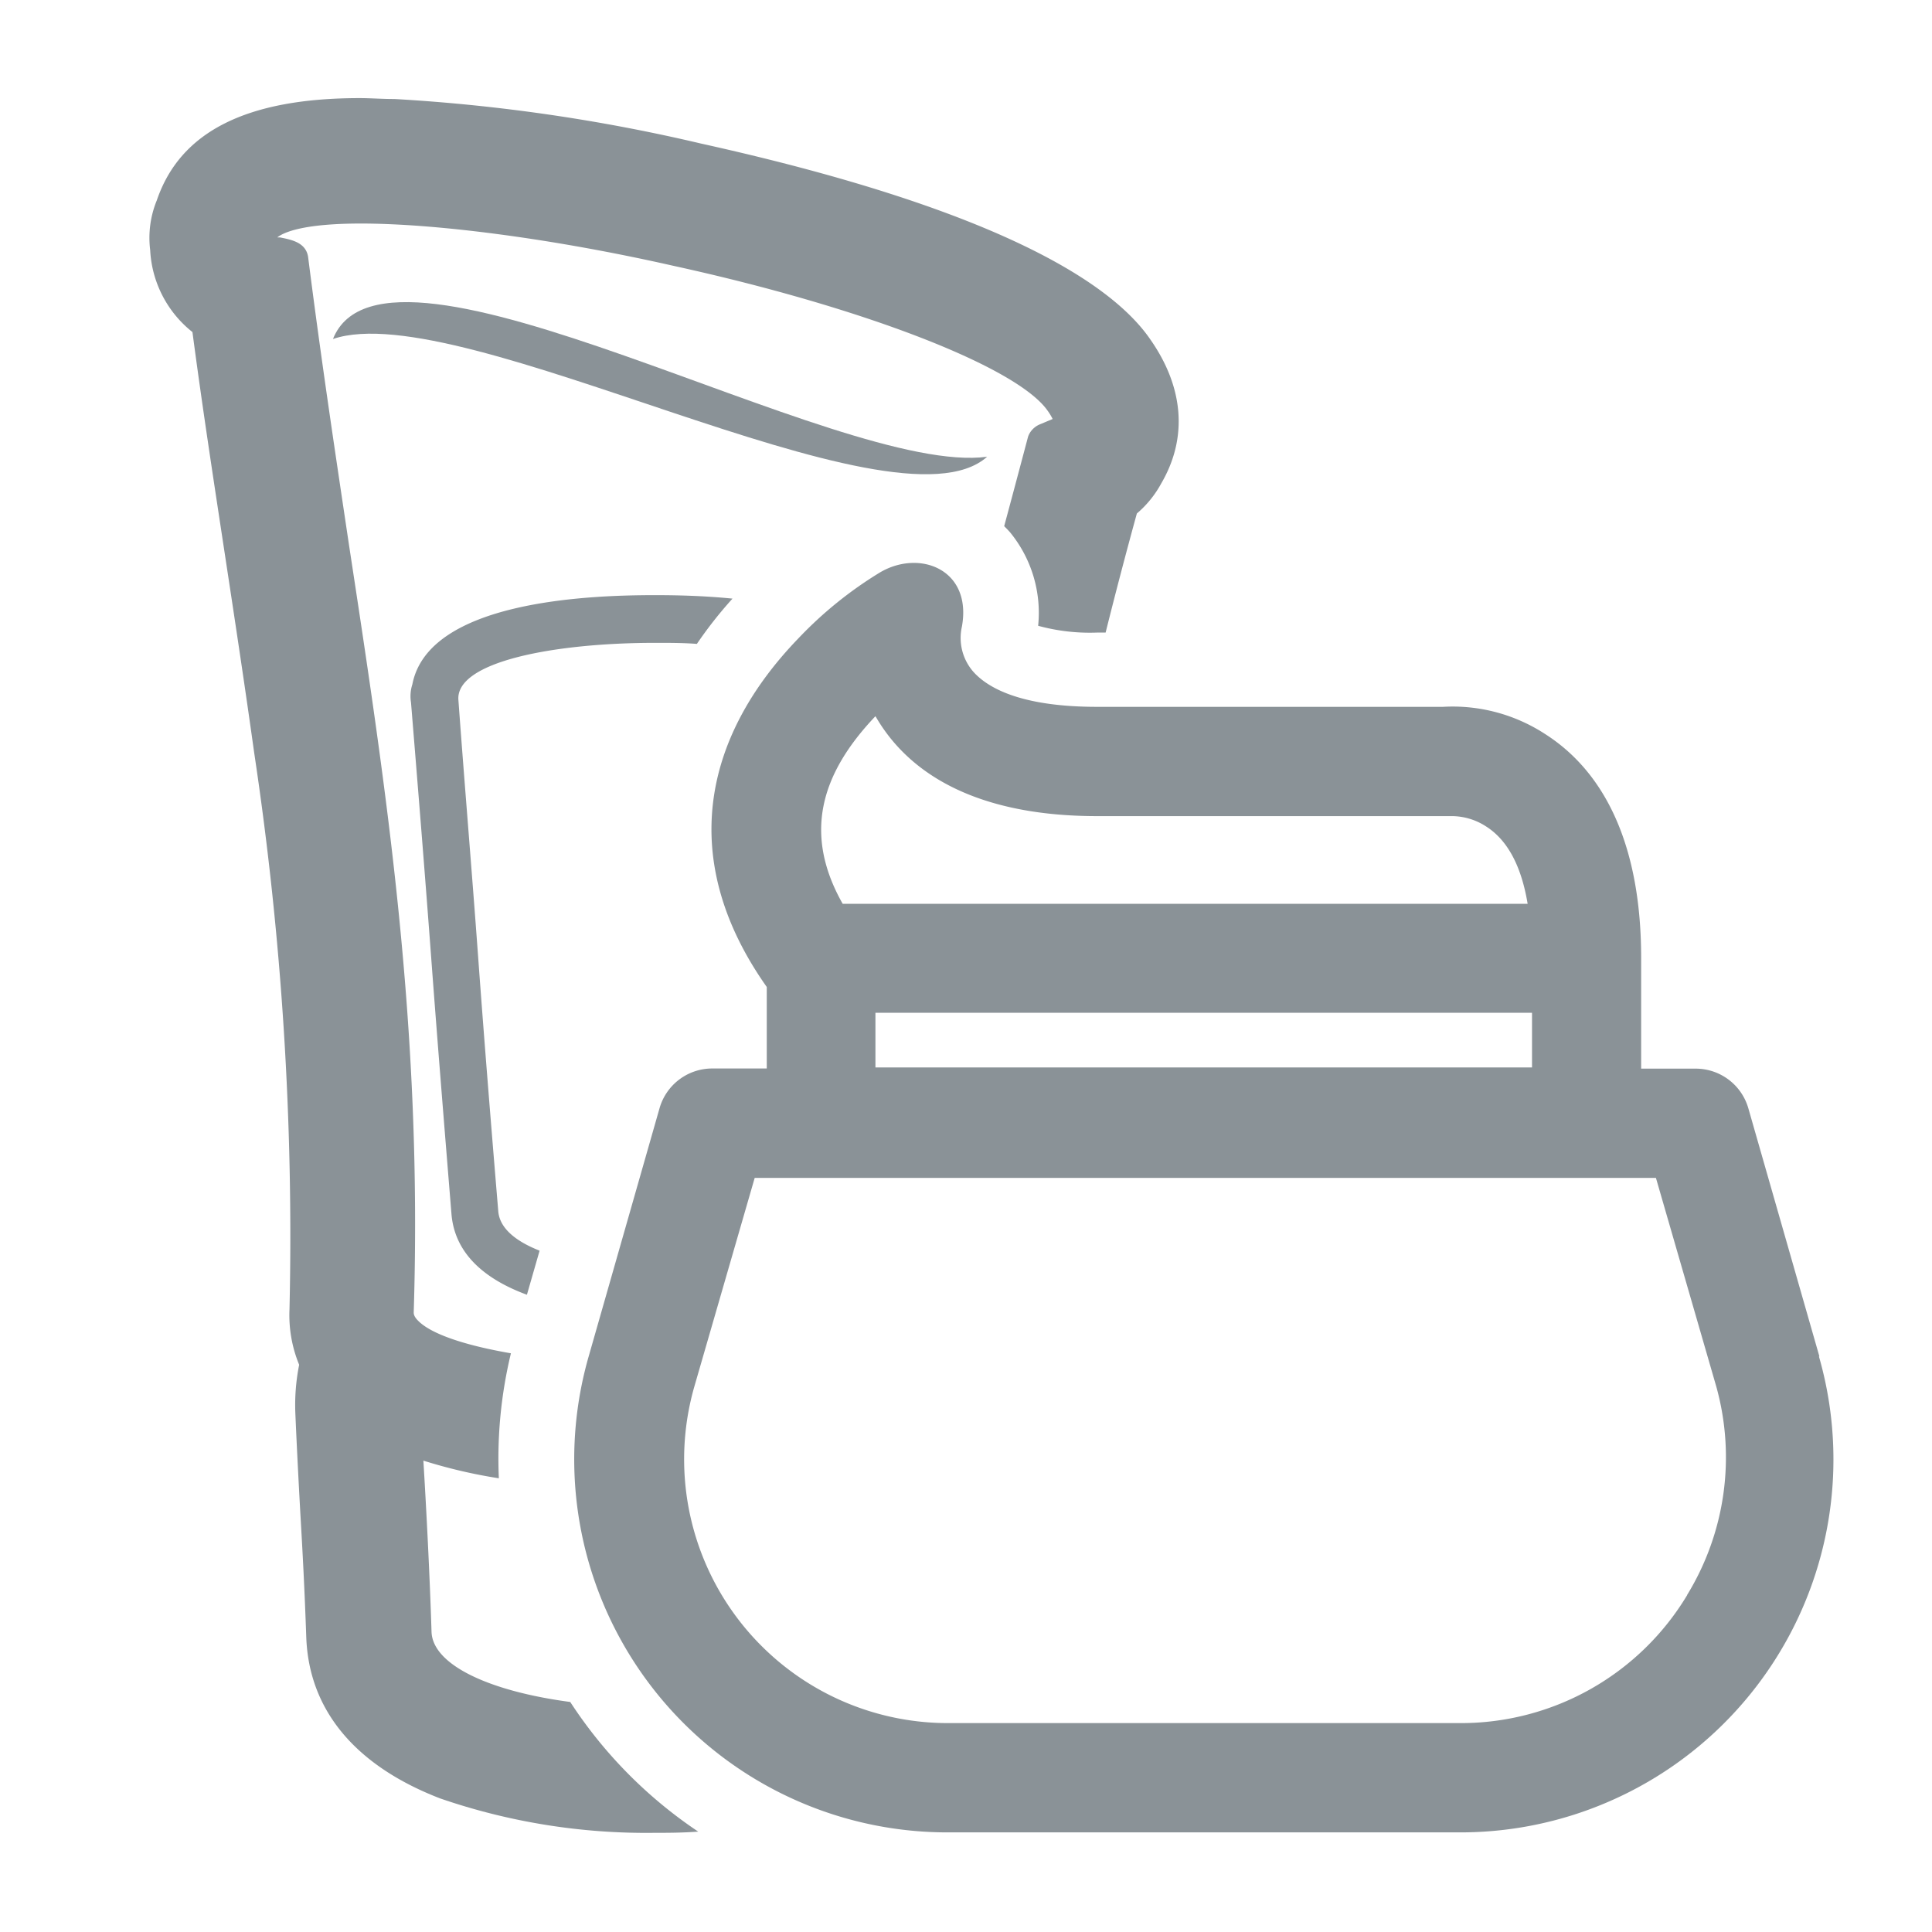 <svg id="Layer_1" data-name="Layer 1" xmlns="http://www.w3.org/2000/svg" xmlns:xlink="http://www.w3.org/1999/xlink" viewBox="0 0 128 128"><defs><style>.cls-1,.cls-2,.cls-3{fill:#8a9297;}.cls-1{clip-rule:evenodd;}.cls-3{fill-rule:evenodd;}.cls-4{clip-path:url(#clip-path);}.cls-5{clip-path:url(#clip-path-2);}.cls-6{clip-path:url(#clip-path-3);}.cls-7{clip-path:url(#clip-path-4);}.cls-8{clip-path:url(#clip-path-5);}.cls-9{clip-path:url(#clip-path-6);}.cls-10{clip-path:url(#clip-path-7);}.cls-11{clip-path:url(#clip-path-8);}.cls-12{clip-path:url(#clip-path-9);}.cls-13{clip-path:url(#clip-path-10);}.cls-14{clip-path:url(#clip-path-11);}.cls-15{clip-path:url(#clip-path-12);}.cls-16{clip-path:url(#clip-path-13);}.cls-17{clip-path:url(#clip-path-14);}.cls-18{clip-path:url(#clip-path-15);}.cls-19{clip-path:url(#clip-path-16);}.cls-20{clip-path:url(#clip-path-17);}.cls-21{clip-path:url(#clip-path-18);}.cls-22{clip-path:url(#clip-path-19);}.cls-23{clip-path:url(#clip-path-20);}.cls-24{clip-path:url(#clip-path-21);}.cls-25{clip-path:url(#clip-path-22);}.cls-26{clip-path:url(#clip-path-23);}.cls-27{clip-path:url(#clip-path-24);}.cls-28{clip-path:url(#clip-path-25);}.cls-29{clip-path:url(#clip-path-26);}.cls-30{clip-path:url(#clip-path-27);}.cls-31{clip-path:url(#clip-path-28);}.cls-32{clip-path:url(#clip-path-29);}</style><clipPath id="clip-path"><path class="cls-1" d="M1198.57-1820.84h-.16l-11-.91a1.88,1.88,0,0,1-1.72-1.88V-1868a6.43,6.43,0,0,0-1.71-4.91,6.62,6.62,0,0,0-4.5-1.46h-.17l-47.55-.53v46.91a1.88,1.88,0,0,1-.61,1.38,1.87,1.87,0,0,1-1.42.49l-9.25-.73a1.88,1.88,0,0,1-1.74-1.89c0-.3.28-29.77.22-36.75a14.73,14.73,0,0,1,3.35-9.34h-5.9a3.56,3.56,0,0,1-3.26-2.65,1.77,1.77,0,0,1-.08-.56v-6.09c0-3.05,1.89-4.31,3-4.58a2.87,2.87,0,0,1,.41,0l67.22-.91h.26c15.86,2,16.65,15.93,16.66,16.07v.09l-.18,50.74a1.88,1.88,0,0,1-.61,1.38A1.87,1.87,0,0,1,1198.57-1820.84Zm-9.11-4.53,7.23.61.18-48.65c0-.78-.95-10.82-13.25-12.45l-66.6.91a1.56,1.56,0,0,0-.18.87v5.54H1127a1.87,1.87,0,0,1,1.43.66l.18-.21a1.84,1.84,0,0,1,1.35-.54l49.38.55a10.31,10.31,0,0,1,7.22,2.41c2,1.79,3,4.39,3,7.71Zm-66.93-5,5.47.43v-45.12h0s-5.32,3.68-5.27,9.63S1122.59-1836.9,1122.53-1830.41Z"/></clipPath><clipPath id="clip-path-2"><path class="cls-1" d="M1203.68-1824.31h-3.76v-49.61c-.09-1-1.31-11.31-12-12.13l.29-3.75c11.42.87,15.13,10.62,15.5,15.66v49.83Z"/></clipPath><clipPath id="clip-path-3"><path class="cls-1" d="M1124.08-1891.84a1.89,1.89,0,0,1-1.88-1.87l-.12-19.84a1.88,1.88,0,0,1,1.82-1.9l9.65-.3h.09l3.42.06a1.88,1.88,0,0,1,1.85,1.91,1.87,1.87,0,0,1-1.92,1.85l-3.37-.06-7.77.25.12,18a1.9,1.9,0,0,1-1.87,1.9Z"/></clipPath><clipPath id="clip-path-4"><path class="cls-1" d="M1139.72-1898.92h-.46a5,5,0,0,1-4.15-1.77,4.52,4.52,0,0,1-.8-3.49l.83-9.68c-.07-2.54.62-4.44,2.07-5.65a6.09,6.09,0,0,1,4.69-1.2l41.85-2,.23,0c2.51.5,4.26,1.52,5.19,3a4.37,4.37,0,0,1,.64,3.1c-.11,1.41-.78,9.73-1.45,12.35a5.77,5.77,0,0,1-4.77,4.34h-.18c-1.59,0-37.92.92-43.69.92m1.2-18.09a2.07,2.07,0,0,0-1.31.39,3.62,3.62,0,0,0-.7,2.73v.12l-.91,10.29a.9.9,0,0,0,.08.49,1.87,1.87,0,0,0,1.24.3c3.65.07,41.35-.85,43.87-.91a2,2,0,0,0,1.53-1.52c.52-2,1.15-9.22,1.35-11.83l0-.31c0-.54-.81-1.27-2.65-1.68l-41.83,2-.23,0a4.69,4.69,0,0,0-.48,0"/></clipPath><clipPath id="clip-path-5"><path class="cls-1" d="M1176.4-1913.83a1.24,1.24,0,0,0-.93-.27,1.68,1.68,0,0,0-1,.4,2.13,2.13,0,0,0-.61,1.24l0,.17s1.1,0,2-.06c.51,0,.79-.16.86-.6a1.06,1.06,0,0,0-.2-.88m1.83,1a1.43,1.43,0,0,1-.61,1.08,2.71,2.71,0,0,1-1.42.4,9,9,0,0,1-1.86,0c-.39-.07-.51-.65-.56-.81a3.89,3.89,0,0,0-.08,1.09,1.14,1.14,0,0,0,.5,1,2.16,2.16,0,0,0,1.22.24c.32,0,.66,0,1-.07a8,8,0,0,0,.81-.11h0c.06,0,.14,0,.12.11l-.1.83c0,.06,0,.1-.11.13a6.84,6.84,0,0,1-1.06.25,8.42,8.42,0,0,1-1.08.11,4.66,4.66,0,0,1-1.53-.15,2.12,2.12,0,0,1-1-.59,2.08,2.08,0,0,1-.46-1,4.76,4.76,0,0,1,0-1.37l.05-.41a3.91,3.91,0,0,1,1-2.33,3.62,3.62,0,0,1,2.51-.92,2.53,2.53,0,0,1,2.07.64,2.33,2.33,0,0,1,.47,1.92m-22.44-1.74-4.45.17c-.29,0-.39.21-.43.49s-.08.58-.11.82.09.32.3.31h.38l1.4-.06c.12,0,0,0,0,.06a2.35,2.35,0,0,0-1.28,1.89c0,.21-.34,2.67-.34,2.67a.89.89,0,0,0,0,.15c0,.23.14.28.23.28l.89,0h.09c.35,0,.44-.11.49-.47.06-.51.53-4.27.57-4.56l1,0c.48,0,1-.07,1.33.26s.22.7.15,1.26l-.37,3s0,.11,0,.15c0,.23.14.28.23.28l.89,0h.08c.35,0,.45-.11.49-.46,0-.13.48-3.77.51-4,.22-1.7-1.4-2.09-2.08-2.07m25.06-.33c0-.24,0-.66-.48-.64l-.81,0a.43.43,0,0,0-.4.35l-.72,5.89c-.06.32,0,.44.21.43l1.17,0a.35.35,0,0,0,.32-.29l.09-.7s.23-1.92.43-3.5a.3.3,0,0,0-.34-.37l-1,0h-.11s0,0,0,0c.51-.09,1.49-.53,1.57-1.19m-20.64,1.93-1,0h-.08c.51-.1,1.48-.54,1.56-1.2,0-.24,0-.65-.47-.64l-.81,0a.41.41,0,0,0-.4.35l-.73,5.89c0,.32.06.44.21.43l1.18,0a.33.33,0,0,0,.31-.28l.1-.7s.23-1.92.43-3.51a.31.31,0,0,0-.35-.36m11.31-2.06a4.93,4.93,0,0,0-.9-.18,9.6,9.6,0,0,0-1.08,0,4.37,4.37,0,0,0-1,.15,2.36,2.36,0,0,0-.8.37,1.89,1.89,0,0,0-.56.6,2.24,2.24,0,0,0-.29.86,1.46,1.46,0,0,0,.25,1.11,2.47,2.47,0,0,0,1,.69l1,.38a1.51,1.51,0,0,1,.46.27.47.47,0,0,1,.14.42.62.62,0,0,1-.31.49,1.53,1.53,0,0,1-.75.17h-1c-.38,0-.73,0-1-.06h0a.11.11,0,0,0-.11.1v0l-.12.93a.14.14,0,0,0,.13.18c.35.07.73.12,1.11.16a8.42,8.42,0,0,0,1.24,0,3.24,3.24,0,0,0,1.84-.57,2,2,0,0,0,.83-1.43,1.58,1.58,0,0,0-.24-1.14,2.2,2.2,0,0,0-1-.72l-1-.4a2.29,2.29,0,0,1-.45-.23.4.4,0,0,1-.15-.41.57.57,0,0,1,.3-.48,2,2,0,0,1,.7-.12,6.46,6.46,0,0,1,.88,0c.29,0,.58,0,.86.06h.07a.1.1,0,0,0,.09-.09v0l.11-.93c0-.12-.07-.16-.14-.18m-5.38,1.35a.12.12,0,0,1-.09.09H1166a8.09,8.09,0,0,0-.86-.07h-.88a1.87,1.87,0,0,0-.69.13.55.55,0,0,0-.31.47.41.41,0,0,0,.15.42,2.35,2.35,0,0,0,.45.22l1,.41a2.14,2.14,0,0,1,1,.72,1.5,1.5,0,0,1,.24,1.13,2,2,0,0,1-.82,1.44,3.3,3.3,0,0,1-1.85.57,12.24,12.24,0,0,1-1.23,0c-.39,0-.77-.1-1.12-.17a.14.14,0,0,1-.13-.17l.12-.93v0a.1.1,0,0,1,.12-.09h0a8.22,8.22,0,0,0,1,.06h1a1.74,1.74,0,0,0,.76-.17.61.61,0,0,0,.3-.49.44.44,0,0,0-.14-.43,1.75,1.75,0,0,0-.46-.26l-1-.38a2.4,2.4,0,0,1-1-.69,1.41,1.41,0,0,1-.25-1.12,2.08,2.08,0,0,1,.28-.86,2,2,0,0,1,.56-.6,2.44,2.44,0,0,1,.8-.36,3.93,3.93,0,0,1,1-.15,6.44,6.44,0,0,1,1.08,0,3.58,3.58,0,0,1,.9.18c.07,0,.16.06.15.17l-.12.93s0,0,0,0"/></clipPath><clipPath id="clip-path-6"><path class="cls-1" d="M1161-1905.64c-.37.05-.45.13-.46.25s0,.15.17.14l.24,0Zm-.35.63c-.31,0-.46-.11-.42-.36s.27-.44.8-.51h0a.42.42,0,0,0,0-.19s-.07-.06-.15-.05a.9.9,0,0,0-.46.17l0,0,0-.3h0a1.37,1.37,0,0,1,.54-.16c.2,0,.32.05.37.17a.61.61,0,0,1,0,.31l-.11.83h-.07A3,3,0,0,1,1160.66-1905Z"/></clipPath><clipPath id="clip-path-7"><path class="cls-1" d="M1161.82-1906.6l0-.34h.35l0,.34Zm-.19,1.53.17-1.33h.33l-.18,1.33Z"/></clipPath><clipPath id="clip-path-8"><path class="cls-1" d="M1162.67-1905.07a.76.76,0,0,1-.36-.06h0l0-.32.05,0a.47.47,0,0,0,.32.1c.13,0,.22-.06.23-.15s0-.08-.06-.12l-.17-.08c-.24-.1-.31-.2-.29-.37a.54.54,0,0,1,.57-.42.65.65,0,0,1,.34.06h0l0,.3,0,0a.44.44,0,0,0-.29-.08c-.13,0-.22.06-.23.14s0,.09.19.17.21.09.25.15a.25.25,0,0,1,.08.25.55.55,0,0,1-.59.43"/></clipPath><clipPath id="clip-path-9"><path class="cls-1" d="M1165-1906.29a.51.51,0,0,0-.54.46c0,.28.09.42.37.41l.2,0,.11-.83Zm-.09,1.75.09-.67a.77.77,0,0,1-.25,0c-.44,0-.68-.22-.62-.63a.87.87,0,0,1,.94-.74,1.4,1.4,0,0,1,.4,0h0l-.26,2Z"/></clipPath><clipPath id="clip-path-10"><path class="cls-1" d="M1166.31-1905.23a.6.6,0,0,1-.44-.1c-.09-.08-.11-.19-.08-.39l.11-.83.32,0-.1.82c0,.21,0,.27.26.27l.23,0,.14-1.08h.33l-.17,1.29h0a3.51,3.51,0,0,1-.57.08"/></clipPath><clipPath id="clip-path-11"><path class="cls-1" d="M1168.31-1906.17c0-.17-.09-.24-.26-.23a.37.37,0,0,0-.36.25Zm-.38.89c-.44,0-.67-.22-.62-.63a.83.83,0,0,1,.78-.75.48.48,0,0,1,.47.22.56.56,0,0,1,0,.41v.09l-1,0v0c0,.23.12.37.38.36a.91.91,0,0,0,.46-.16l0,0,0,.29h0A1,1,0,0,1,1167.93-1905.28Z"/></clipPath><clipPath id="clip-path-12"><path class="cls-1" d="M1169.52-1905.37l.14-1.05h-.22l0-.24h.22v0a.83.83,0,0,1,.26-.57.69.69,0,0,1,.43-.16h.17l0,.24h-.14a.29.29,0,0,0-.23.1.59.59,0,0,0-.12.37v0l.35,0,0,.25H1170l-.14,1Z"/></clipPath><clipPath id="clip-path-13"><path class="cls-1" d="M1171.18-1906c-.37,0-.45.12-.47.24s0,.15.18.15l.24,0Zm-.35.62c-.32,0-.46-.1-.43-.35s.28-.45.81-.51h0v0c0-.11,0-.16,0-.19s-.06,0-.14,0a1,1,0,0,0-.46.17l-.06,0,0-.29h0a1.21,1.21,0,0,1,.54-.17c.2,0,.32,0,.37.17a.75.75,0,0,1,0,.31l-.11.83h-.08A2.76,2.76,0,0,1,1170.83-1905.4Z"/></clipPath><clipPath id="clip-path-14"><path class="cls-1" d="M1171.8-1905.45l.16-1.24h0a1.9,1.9,0,0,1,.56-.13,1,1,0,0,1,.25,0h0l0,.26h0a.37.37,0,0,0-.21,0,.65.65,0,0,0-.26.06l-.14,1Z"/></clipPath><clipPath id="clip-path-15"><path class="cls-1" d="M1174.54-1905.56l.11-.83c0-.19,0-.26-.22-.26a.82.82,0,0,0-.25.06.47.47,0,0,1,0,.2l-.11.85h-.32l.11-.83c0-.2,0-.26-.25-.25a.81.81,0,0,0-.25,0l-.14,1.06h-.32l.16-1.25h0a2.39,2.39,0,0,1,.6-.11.7.7,0,0,1,.37.07,1.53,1.53,0,0,1,.45-.1.48.48,0,0,1,.41.13.38.38,0,0,1,.07.34l-.12.86Z"/></clipPath><clipPath id="clip-path-16"><path class="cls-1" d="M1159.49-1905l.11-.83c0-.19,0-.26-.22-.25a.74.74,0,0,0-.24,0,1.72,1.72,0,0,1,0,.2l-.11.85-.33,0,.11-.84c0-.19,0-.26-.24-.25a.73.73,0,0,0-.25,0l-.14,1.07h-.33l.17-1.26h0a2.92,2.92,0,0,1,.61-.11.66.66,0,0,1,.36.08,1.29,1.29,0,0,1,.46-.11.53.53,0,0,1,.41.13c.07.07.08.17.06.34l-.11.86Z"/></clipPath><clipPath id="clip-path-17"><path class="cls-1" d="M1175.74-1907.08l.56-.59h.3l-.63.6Zm.26.87c-.36,0-.45.13-.46.25s0,.15.17.14l.24,0Zm-.35.63c-.31,0-.46-.11-.42-.36s.27-.44.8-.51h0a.42.42,0,0,0,0-.19s-.07-.06-.15,0a.82.82,0,0,0-.46.17l0,0,0-.3h0a1.36,1.36,0,0,1,.55-.16c.19,0,.31,0,.36.16a.55.55,0,0,1,0,.32l-.11.83h-.07A4.48,4.48,0,0,1,1175.65-1905.58Z"/></clipPath><clipPath id="clip-path-18"><path class="cls-1" d="M1177.24-1905.64c-.44,0-.69-.23-.63-.64a.83.83,0,0,1,.83-.73.7.7,0,0,1,.35.06h0l0,.29,0,0a.47.47,0,0,0-.29-.08.48.48,0,0,0-.49.46.32.32,0,0,0,.37.41.54.54,0,0,0,.34-.12l0,0,0,.29h0a.86.86,0,0,1-.41.1"/></clipPath><clipPath id="clip-path-19"><path class="cls-1" d="M1178.11-1907.22l.05-.34h.34l0,.34Zm-.19,1.53.18-1.33h.32l-.17,1.33Z"/></clipPath><clipPath id="clip-path-20"><path class="cls-1" d="M1179.39-1906.34c-.37,0-.45.13-.47.25s0,.15.18.14l.24,0Zm-.35.63c-.32,0-.46-.11-.43-.36s.28-.44.81-.51h0c0-.12,0-.16,0-.19s-.06-.06-.14,0a.8.8,0,0,0-.46.17l-.06,0,0-.3h0a1.32,1.32,0,0,1,.54-.16c.2,0,.32,0,.37.17a.75.75,0,0,1,0,.31l-.11.83h-.08A2.76,2.76,0,0,1,1179-1905.71Z"/></clipPath><clipPath id="clip-path-21"><path class="cls-1" d="M1147.82-1910.61l-.55,3.1a4.35,4.35,0,0,0,2.8-3.19Z"/></clipPath><clipPath id="clip-path-22"><path class="cls-1" d="M1148.2-1912.62l1.67-.07a4.14,4.14,0,0,0-1.35-1.74Z"/></clipPath><clipPath id="clip-path-23"><path class="cls-1" d="M1145.44-1908.84c.13-.51.3-1.36,1.88-1.7.13,0,.12-.06,0-.06l-5.1.2c0-.27.19-1.1.25-1.42.1-.5.36-.6.83-.62l2.78-.1.51-2.77a5.24,5.24,0,0,0-1.49-.15c-2.68.1-4.78,2-4.69,4.35s2.14,3.94,4.67,4Z"/></clipPath><clipPath id="clip-path-24"><polygon class="cls-1" points="1161.44 -1825.36 1130.9 -1827.76 1131.2 -1831.51 1157.67 -1829.43 1157.58 -1876.57 1161.35 -1876.57 1161.44 -1825.36"/></clipPath><clipPath id="clip-path-25"><rect class="cls-2" x="1171.59" y="-1840.3" width="3.76" height="27.92" transform="translate(2906.08 -518.43) rotate(-85.67)"/></clipPath><clipPath id="clip-path-26"><path class="cls-1" d="M1165.11-1842a1.87,1.87,0,0,1-1.62-.93,1.87,1.87,0,0,1,.66-2.57l1-.62V-1848l-1.52-1.27a1.88,1.88,0,0,1-.24-2.65,1.88,1.88,0,0,1,2.65-.24l2.19,1.83a1.89,1.89,0,0,1,.68,1.45v3.84a1.88,1.88,0,0,1-.92,1.62l-2,1.16a1.89,1.89,0,0,1-1,.27"/></clipPath><clipPath id="clip-path-27"><path class="cls-1" d="M1153.37-1842.56a1.92,1.92,0,0,1-1-.27l-2-1.16a1.86,1.86,0,0,1-.92-1.61v-3.85a1.89,1.89,0,0,1,.68-1.45l2.19-1.83a1.89,1.89,0,0,1,2.65.24,1.88,1.88,0,0,1-.24,2.65l-1.52,1.27v1.9l1,.61a1.88,1.88,0,0,1,.66,2.58,1.87,1.87,0,0,1-1.62.92"/></clipPath><clipPath id="clip-path-28"><path class="cls-2" d="M844.44-1451.89H760.92l35.55-33.82a3.3,3.3,0,0,0,0-4.94,3.72,3.72,0,0,0-5.18,0l-42,39.81a3.3,3.3,0,0,0,0,4.94l41.85,39.81a3.71,3.71,0,0,0,5.19,0,3.29,3.29,0,0,0,0-4.93l-35.37-33.83h83.52a3.62,3.62,0,0,0,3.7-3.52A3.62,3.62,0,0,0,844.44-1451.89Z"/></clipPath><clipPath id="clip-path-29"><path class="cls-2" d="M603.84-1451.89h83.52l-35.55-33.82a3.29,3.29,0,0,1,0-4.94,3.72,3.72,0,0,1,5.18,0l42,39.81a3.3,3.3,0,0,1,0,4.94l-41.85,39.81a3.71,3.71,0,0,1-5.19,0,3.29,3.29,0,0,1,0-4.93l35.37-33.83H603.84a3.62,3.62,0,0,1-3.7-3.52A3.62,3.62,0,0,1,603.84-1451.89Z"/></clipPath></defs><title>icon</title><path class="cls-3" d="M120.54,89.87l-4.71-16.45a3.63,3.63,0,0,0-3.48-2.62h-3.62V63.46c0-7.32-2.32-12.26-6.38-14.84a11.22,11.22,0,0,0-6.75-1.79H72.68c-4.89,0-7.17-1.18-8.19-2.32a3.4,3.4,0,0,1-.76-3c.68-3.79-2.8-5.13-5.42-3.59a26.23,26.23,0,0,0-5.45,4.41c-6.29,6.54-8,14.65-2.06,23.06v5.4H47.18a3.63,3.63,0,0,0-3.48,2.62L39,89.87A24.72,24.72,0,0,0,62.75,121.4h34a24.71,24.71,0,0,0,23.76-31.53ZM58,47.45l.09.15c2.45,4.12,7.31,6.47,14.6,6.47h23l.42,0a4.19,4.19,0,0,1,2.34.68c1.31.83,2.31,2.42,2.76,5.13H55.83C53.23,55.29,54.32,51.32,58,47.45Zm43.5,19.65v3.62H58V67.1Zm10.28,38.58a17.49,17.49,0,0,1-15,8.48h-34A17.48,17.48,0,0,1,46,91.87l4-13.83h59.71l4,13.83A17.47,17.47,0,0,1,111.77,105.68Z"/><path class="cls-3" d="M65.4,30.26c-9.83,1.34-39.83-16.61-43.34-7.8C30.55,19.55,59.22,35.8,65.4,30.26Z"/><path class="cls-3" d="M37.78,112.76c-5.43-.72-9.12-2.48-9.19-4.65-.12-3.84-.35-8.23-.54-11.34a34.11,34.11,0,0,0,5,1.17,29.71,29.71,0,0,1,.8-8.28c-3.06-.53-5.3-1.28-6.16-2.17-.29-.29-.28-.48-.28-.54.59-18.89-1.78-34.42-4.29-50.86C22.21,30,21.25,23.63,20.41,17c-.16-.94-1.1-1.12-1.86-1.27l-.18,0c.41-.33,1.69-.92,5.54-.92,5,0,12.75,1,20.7,2.8,12.56,2.75,22.75,6.69,24.79,9.59a3.69,3.69,0,0,1,.34.56l-.31.13-.5.21a1.41,1.41,0,0,0-.75.67,1.22,1.22,0,0,0-.07.17q-.81,3.06-1.58,5.92c.14.14.27.27.4.42a8.42,8.42,0,0,1,1.85,6.18,13,13,0,0,0,3.9.45h.57q1-4,2.07-7.89a7,7,0,0,0,1.62-2c1.75-3,1.5-6.34-.72-9.52C73.83,19,66.72,14,46.44,9.51a117.67,117.67,0,0,0-20.3-2.95c-.84,0-1.59-.06-2.3-.06-7.5,0-11.9,2.22-13.45,6.77a6.56,6.56,0,0,0-.44,3.3A7.4,7.4,0,0,0,12.75,22c.66,5,1.43,10,2.17,14.87.65,4.27,1.32,8.69,1.92,13a215.09,215.09,0,0,1,2.34,36.87,8.63,8.63,0,0,0,.64,3.68,13.56,13.56,0,0,0-.25,3.27c.11,2.53.22,4.6.33,6.6.15,2.55.28,5,.39,8.15.16,4.83,3.22,8.53,8.87,10.71a41.92,41.92,0,0,0,14.2,2.28c.8,0,1.79,0,2.9-.08A30.06,30.06,0,0,1,37.78,112.76Z"/><path class="cls-3" d="M43.43,42.59c.92,0,1.84,0,2.74.07a27.74,27.74,0,0,1,2.36-3c-2-.2-3.86-.23-5.14-.23-4.34,0-15,.37-16.07,5.91a2.57,2.57,0,0,0-.09,1.2c.46,5.63.92,11.3,1.34,16.94s.88,11.3,1.34,16.94c.22,2.76,2.39,4.4,5,5.36l.84-2.92c-1.6-.63-2.66-1.5-2.74-2.63-.47-5.63-.93-11.31-1.34-16.94S30.78,52,30.37,46.37C30.18,43.83,36.74,42.59,43.43,42.59Z"/><path class="cls-3" d="M1198.57-1820.84h-.16l-11-.91a1.88,1.88,0,0,1-1.72-1.88V-1868a6.43,6.43,0,0,0-1.71-4.91,6.62,6.62,0,0,0-4.5-1.46h-.17l-47.55-.53v46.91a1.88,1.88,0,0,1-.61,1.38,1.87,1.87,0,0,1-1.42.49l-9.25-.73a1.88,1.88,0,0,1-1.74-1.89c0-.3.28-29.77.22-36.75a14.73,14.73,0,0,1,3.35-9.34h-5.9a3.56,3.56,0,0,1-3.26-2.65,1.77,1.77,0,0,1-.08-.56v-6.09c0-3.05,1.89-4.31,3-4.58a2.87,2.87,0,0,1,.41,0l67.22-.91h.26c15.86,2,16.65,15.93,16.66,16.07v.09l-.18,50.74a1.88,1.88,0,0,1-.61,1.38A1.87,1.87,0,0,1,1198.57-1820.84Zm-9.11-4.53,7.23.61.18-48.65c0-.78-.95-10.82-13.25-12.45l-66.6.91a1.56,1.56,0,0,0-.18.87v5.54H1127a1.87,1.87,0,0,1,1.43.66l.18-.21a1.84,1.84,0,0,1,1.35-.54l49.38.55a10.31,10.31,0,0,1,7.22,2.41c2,1.79,3,4.39,3,7.71Zm-66.93-5,5.47.43v-45.12h0s-5.32,3.68-5.27,9.63S1122.59-1836.9,1122.53-1830.41Z"/><g class="cls-4"><rect class="cls-2" x="-3384.7" y="-4404.77" width="6348.4" height="5052.27"/></g><path class="cls-3" d="M1203.68-1824.31h-3.76v-49.61c-.09-1-1.31-11.31-12-12.13l.29-3.75c11.42.87,15.13,10.62,15.5,15.66v49.83Z"/><g class="cls-5"><rect class="cls-2" x="-3384.7" y="-4404.77" width="6348.4" height="5052.27"/></g><path class="cls-3" d="M1124.08-1891.84a1.89,1.89,0,0,1-1.88-1.87l-.12-19.84a1.88,1.88,0,0,1,1.82-1.9l9.65-.3h.09l3.42.06a1.88,1.88,0,0,1,1.85,1.91,1.87,1.87,0,0,1-1.92,1.85l-3.37-.06-7.77.25.12,18a1.9,1.9,0,0,1-1.87,1.9Z"/><g class="cls-6"><rect class="cls-2" x="-3384.7" y="-4404.77" width="6348.4" height="5052.27"/></g><path class="cls-3" d="M1139.72-1898.92h-.46a5,5,0,0,1-4.15-1.77,4.52,4.52,0,0,1-.8-3.49l.83-9.68c-.07-2.54.62-4.44,2.07-5.65a6.09,6.09,0,0,1,4.69-1.2l41.85-2,.23,0c2.51.5,4.26,1.52,5.19,3a4.37,4.37,0,0,1,.64,3.1c-.11,1.41-.78,9.73-1.45,12.35a5.77,5.77,0,0,1-4.77,4.34h-.18c-1.59,0-37.92.92-43.69.92m1.2-18.09a2.07,2.07,0,0,0-1.31.39,3.62,3.62,0,0,0-.7,2.73v.12l-.91,10.29a.9.9,0,0,0,.08.49,1.87,1.87,0,0,0,1.24.3c3.65.07,41.35-.85,43.87-.91a2,2,0,0,0,1.53-1.52c.52-2,1.15-9.22,1.35-11.83l0-.31c0-.54-.81-1.27-2.65-1.68l-41.83,2-.23,0a4.69,4.69,0,0,0-.48,0"/><g class="cls-7"><rect class="cls-2" x="-3384.7" y="-4404.77" width="6348.4" height="5052.27"/></g><path class="cls-3" d="M1176.4-1913.83a1.24,1.24,0,0,0-.93-.27,1.68,1.68,0,0,0-1,.4,2.13,2.13,0,0,0-.61,1.24l0,.17s1.1,0,2-.06c.51,0,.79-.16.86-.6a1.06,1.06,0,0,0-.2-.88m1.83,1a1.43,1.43,0,0,1-.61,1.08,2.71,2.71,0,0,1-1.42.4,9,9,0,0,1-1.86,0c-.39-.07-.51-.65-.56-.81a3.89,3.89,0,0,0-.08,1.09,1.14,1.14,0,0,0,.5,1,2.16,2.16,0,0,0,1.22.24c.32,0,.66,0,1-.07a8,8,0,0,0,.81-.11h0c.06,0,.14,0,.12.11l-.1.83c0,.06,0,.1-.11.13a6.84,6.84,0,0,1-1.06.25,8.42,8.42,0,0,1-1.08.11,4.66,4.66,0,0,1-1.53-.15,2.12,2.12,0,0,1-1-.59,2.08,2.08,0,0,1-.46-1,4.76,4.76,0,0,1,0-1.37l.05-.41a3.91,3.91,0,0,1,1-2.33,3.62,3.62,0,0,1,2.51-.92,2.53,2.53,0,0,1,2.07.64,2.33,2.33,0,0,1,.47,1.92m-22.44-1.74-4.45.17c-.29,0-.39.21-.43.49s-.08.58-.11.82.09.32.3.31h.38l1.4-.06c.12,0,0,0,0,.06a2.35,2.35,0,0,0-1.28,1.89c0,.21-.34,2.67-.34,2.67a.89.89,0,0,0,0,.15c0,.23.14.28.23.28l.89,0h.09c.35,0,.44-.11.49-.47.06-.51.53-4.27.57-4.56l1,0c.48,0,1-.07,1.33.26s.22.7.15,1.26l-.37,3s0,.11,0,.15c0,.23.14.28.23.28l.89,0h.08c.35,0,.45-.11.49-.46,0-.13.48-3.77.51-4,.22-1.7-1.4-2.09-2.08-2.07m25.06-.33c0-.24,0-.66-.48-.64l-.81,0a.43.43,0,0,0-.4.35l-.72,5.89c-.06.32,0,.44.21.43l1.17,0a.35.35,0,0,0,.32-.29l.09-.7s.23-1.92.43-3.5a.3.3,0,0,0-.34-.37l-1,0h-.11s0,0,0,0c.51-.09,1.49-.53,1.57-1.19m-20.64,1.93-1,0h-.08c.51-.1,1.48-.54,1.56-1.2,0-.24,0-.65-.47-.64l-.81,0a.41.41,0,0,0-.4.35l-.73,5.89c0,.32.06.44.21.43l1.18,0a.33.33,0,0,0,.31-.28l.1-.7s.23-1.92.43-3.51a.31.31,0,0,0-.35-.36m11.31-2.06a4.93,4.93,0,0,0-.9-.18,9.6,9.6,0,0,0-1.08,0,4.37,4.37,0,0,0-1,.15,2.36,2.36,0,0,0-.8.37,1.89,1.89,0,0,0-.56.6,2.24,2.24,0,0,0-.29.86,1.46,1.46,0,0,0,.25,1.11,2.47,2.47,0,0,0,1,.69l1,.38a1.51,1.51,0,0,1,.46.27.47.47,0,0,1,.14.42.62.62,0,0,1-.31.49,1.53,1.53,0,0,1-.75.17h-1c-.38,0-.73,0-1-.06h0a.11.11,0,0,0-.11.1v0l-.12.93a.14.14,0,0,0,.13.18c.35.07.73.12,1.11.16a8.42,8.42,0,0,0,1.24,0,3.24,3.24,0,0,0,1.84-.57,2,2,0,0,0,.83-1.43,1.58,1.58,0,0,0-.24-1.14,2.2,2.2,0,0,0-1-.72l-1-.4a2.29,2.29,0,0,1-.45-.23.4.4,0,0,1-.15-.41.57.57,0,0,1,.3-.48,2,2,0,0,1,.7-.12,6.46,6.46,0,0,1,.88,0c.29,0,.58,0,.86.06h.07a.1.1,0,0,0,.09-.09v0l.11-.93c0-.12-.07-.16-.14-.18m-5.38,1.35a.12.12,0,0,1-.09.09H1166a8.09,8.09,0,0,0-.86-.07h-.88a1.87,1.87,0,0,0-.69.13.55.55,0,0,0-.31.47.41.41,0,0,0,.15.42,2.35,2.35,0,0,0,.45.22l1,.41a2.14,2.14,0,0,1,1,.72,1.5,1.5,0,0,1,.24,1.13,2,2,0,0,1-.82,1.44,3.3,3.3,0,0,1-1.85.57,12.24,12.24,0,0,1-1.23,0c-.39,0-.77-.1-1.12-.17a.14.14,0,0,1-.13-.17l.12-.93v0a.1.1,0,0,1,.12-.09h0a8.22,8.22,0,0,0,1,.06h1a1.74,1.74,0,0,0,.76-.17.61.61,0,0,0,.3-.49.44.44,0,0,0-.14-.43,1.75,1.75,0,0,0-.46-.26l-1-.38a2.4,2.4,0,0,1-1-.69,1.41,1.41,0,0,1-.25-1.12,2.08,2.08,0,0,1,.28-.86,2,2,0,0,1,.56-.6,2.44,2.44,0,0,1,.8-.36,3.93,3.93,0,0,1,1-.15,6.44,6.44,0,0,1,1.08,0,3.58,3.58,0,0,1,.9.18c.07,0,.16.06.15.17l-.12.93s0,0,0,0"/><g class="cls-8"><rect class="cls-2" x="-3384.7" y="-4404.77" width="6348.4" height="5052.27"/></g><path class="cls-3" d="M1161-1905.64c-.37.05-.45.13-.46.25s0,.15.17.14l.24,0Zm-.35.63c-.31,0-.46-.11-.42-.36s.27-.44.8-.51h0a.42.42,0,0,0,0-.19s-.07-.06-.15-.05a.9.9,0,0,0-.46.17l0,0,0-.3h0a1.37,1.37,0,0,1,.54-.16c.2,0,.32.05.37.17a.61.61,0,0,1,0,.31l-.11.83h-.07A3,3,0,0,1,1160.66-1905Z"/><g class="cls-9"><rect class="cls-2" x="-3384.7" y="-4404.77" width="6348.4" height="5052.27"/></g><path class="cls-3" d="M1161.82-1906.6l0-.34h.35l0,.34Zm-.19,1.53.17-1.33h.33l-.18,1.33Z"/><g class="cls-10"><rect class="cls-2" x="-3384.7" y="-4404.77" width="6348.4" height="5052.27"/></g><path class="cls-3" d="M1162.67-1905.07a.76.76,0,0,1-.36-.06h0l0-.32.05,0a.47.47,0,0,0,.32.1c.13,0,.22-.06.23-.15s0-.08-.06-.12l-.17-.08c-.24-.1-.31-.2-.29-.37a.54.54,0,0,1,.57-.42.65.65,0,0,1,.34.06h0l0,.3,0,0a.44.44,0,0,0-.29-.08c-.13,0-.22.06-.23.14s0,.09.19.17.21.09.25.15a.25.25,0,0,1,.08.25.55.55,0,0,1-.59.43"/><g class="cls-11"><rect class="cls-2" x="-3384.7" y="-4404.77" width="6348.4" height="5052.27"/></g><path class="cls-3" d="M1165-1906.29a.51.51,0,0,0-.54.46c0,.28.09.42.37.41l.2,0,.11-.83Zm-.09,1.75.09-.67a.77.77,0,0,1-.25,0c-.44,0-.68-.22-.62-.63a.87.87,0,0,1,.94-.74,1.4,1.4,0,0,1,.4,0h0l-.26,2Z"/><g class="cls-12"><rect class="cls-2" x="-3384.7" y="-4404.77" width="6348.4" height="5052.27"/></g><path class="cls-3" d="M1166.31-1905.23a.6.6,0,0,1-.44-.1c-.09-.08-.11-.19-.08-.39l.11-.83.32,0-.1.82c0,.21,0,.27.26.27l.23,0,.14-1.08h.33l-.17,1.29h0a3.51,3.51,0,0,1-.57.08"/><g class="cls-13"><rect class="cls-2" x="-3384.7" y="-4404.77" width="6348.4" height="5052.27"/></g><path class="cls-3" d="M1168.31-1906.17c0-.17-.09-.24-.26-.23a.37.37,0,0,0-.36.25Zm-.38.89c-.44,0-.67-.22-.62-.63a.83.83,0,0,1,.78-.75.48.48,0,0,1,.47.22.56.56,0,0,1,0,.41v.09l-1,0v0c0,.23.12.37.38.36a.91.91,0,0,0,.46-.16l0,0,0,.29h0A1,1,0,0,1,1167.93-1905.28Z"/><g class="cls-14"><rect class="cls-2" x="-3384.7" y="-4404.77" width="6348.4" height="5052.27"/></g><path class="cls-3" d="M1169.52-1905.37l.14-1.05h-.22l0-.24h.22v0a.83.83,0,0,1,.26-.57.69.69,0,0,1,.43-.16h.17l0,.24h-.14a.29.29,0,0,0-.23.1.59.59,0,0,0-.12.37v0l.35,0,0,.25H1170l-.14,1Z"/><g class="cls-15"><rect class="cls-2" x="-3384.7" y="-4404.77" width="6348.4" height="5052.27"/></g><path class="cls-3" d="M1171.18-1906c-.37,0-.45.12-.47.24s0,.15.18.15l.24,0Zm-.35.62c-.32,0-.46-.1-.43-.35s.28-.45.81-.51h0v0c0-.11,0-.16,0-.19s-.06,0-.14,0a1,1,0,0,0-.46.17l-.06,0,0-.29h0a1.21,1.21,0,0,1,.54-.17c.2,0,.32,0,.37.17a.75.75,0,0,1,0,.31l-.11.83h-.08A2.76,2.76,0,0,1,1170.83-1905.4Z"/><g class="cls-16"><rect class="cls-2" x="-3384.7" y="-4404.77" width="6348.4" height="5052.27"/></g><path class="cls-3" d="M1171.8-1905.45l.16-1.24h0a1.9,1.9,0,0,1,.56-.13,1,1,0,0,1,.25,0h0l0,.26h0a.37.37,0,0,0-.21,0,.65.65,0,0,0-.26.06l-.14,1Z"/><g class="cls-17"><rect class="cls-2" x="-3384.7" y="-4404.77" width="6348.4" height="5052.27"/></g><path class="cls-3" d="M1174.54-1905.56l.11-.83c0-.19,0-.26-.22-.26a.82.82,0,0,0-.25.06.47.47,0,0,1,0,.2l-.11.85h-.32l.11-.83c0-.2,0-.26-.25-.25a.81.81,0,0,0-.25,0l-.14,1.06h-.32l.16-1.25h0a2.39,2.39,0,0,1,.6-.11.7.7,0,0,1,.37.07,1.53,1.53,0,0,1,.45-.1.48.48,0,0,1,.41.13.38.38,0,0,1,.07.34l-.12.86Z"/><g class="cls-18"><rect class="cls-2" x="-3384.7" y="-4404.77" width="6348.4" height="5052.27"/></g><path class="cls-3" d="M1159.49-1905l.11-.83c0-.19,0-.26-.22-.25a.74.74,0,0,0-.24,0,1.72,1.72,0,0,1,0,.2l-.11.85-.33,0,.11-.84c0-.19,0-.26-.24-.25a.73.73,0,0,0-.25,0l-.14,1.07h-.33l.17-1.26h0a2.92,2.92,0,0,1,.61-.11.66.66,0,0,1,.36.08,1.29,1.29,0,0,1,.46-.11.53.53,0,0,1,.41.13c.07.07.08.17.06.34l-.11.86Z"/><g class="cls-19"><rect class="cls-2" x="-3384.7" y="-4404.77" width="6348.4" height="5052.27"/></g><path class="cls-3" d="M1175.74-1907.08l.56-.59h.3l-.63.6Zm.26.87c-.36,0-.45.13-.46.25s0,.15.17.14l.24,0Zm-.35.63c-.31,0-.46-.11-.42-.36s.27-.44.8-.51h0a.42.42,0,0,0,0-.19s-.07-.06-.15,0a.82.82,0,0,0-.46.17l0,0,0-.3h0a1.36,1.36,0,0,1,.55-.16c.19,0,.31,0,.36.16a.55.55,0,0,1,0,.32l-.11.83h-.07A4.48,4.48,0,0,1,1175.65-1905.58Z"/><g class="cls-20"><rect class="cls-2" x="-3384.7" y="-4404.77" width="6348.4" height="5052.27"/></g><path class="cls-3" d="M1177.24-1905.64c-.44,0-.69-.23-.63-.64a.83.83,0,0,1,.83-.73.7.7,0,0,1,.35.06h0l0,.29,0,0a.47.47,0,0,0-.29-.08.48.48,0,0,0-.49.46.32.32,0,0,0,.37.41.54.54,0,0,0,.34-.12l0,0,0,.29h0a.86.86,0,0,1-.41.1"/><g class="cls-21"><rect class="cls-2" x="-3384.7" y="-4404.77" width="6348.4" height="5052.27"/></g><path class="cls-3" d="M1178.11-1907.22l.05-.34h.34l0,.34Zm-.19,1.53.18-1.33h.32l-.17,1.33Z"/><g class="cls-22"><rect class="cls-2" x="-3384.7" y="-4404.77" width="6348.4" height="5052.27"/></g><path class="cls-3" d="M1179.39-1906.34c-.37,0-.45.13-.47.25s0,.15.18.14l.24,0Zm-.35.63c-.32,0-.46-.11-.43-.36s.28-.44.81-.51h0c0-.12,0-.16,0-.19s-.06-.06-.14,0a.8.8,0,0,0-.46.17l-.06,0,0-.3h0a1.32,1.32,0,0,1,.54-.16c.2,0,.32,0,.37.17a.75.75,0,0,1,0,.31l-.11.83h-.08A2.76,2.76,0,0,1,1179-1905.71Z"/><g class="cls-23"><rect class="cls-2" x="-3384.7" y="-4404.77" width="6348.4" height="5052.27"/></g><path class="cls-3" d="M1147.82-1910.61l-.55,3.1a4.35,4.35,0,0,0,2.8-3.19Z"/><g class="cls-24"><rect class="cls-2" x="-3384.7" y="-4404.77" width="6348.4" height="5052.27"/></g><path class="cls-3" d="M1148.2-1912.62l1.67-.07a4.14,4.14,0,0,0-1.35-1.74Z"/><g class="cls-25"><rect class="cls-2" x="-3384.7" y="-4404.77" width="6348.4" height="5052.27"/></g><path class="cls-3" d="M1145.44-1908.84c.13-.51.3-1.36,1.88-1.7.13,0,.12-.06,0-.06l-5.1.2c0-.27.19-1.1.25-1.42.1-.5.36-.6.83-.62l2.78-.1.51-2.77a5.24,5.24,0,0,0-1.49-.15c-2.68.1-4.78,2-4.69,4.35s2.14,3.94,4.67,4Z"/><g class="cls-26"><rect class="cls-2" x="-3384.7" y="-4404.77" width="6348.4" height="5052.27"/></g><polygon class="cls-3" points="1161.44 -1825.36 1130.9 -1827.76 1131.2 -1831.51 1157.67 -1829.43 1157.58 -1876.57 1161.35 -1876.57 1161.44 -1825.36"/><g class="cls-27"><rect class="cls-2" x="-3384.7" y="-4404.77" width="6348.4" height="5052.27"/></g><rect class="cls-2" x="1171.59" y="-1840.3" width="3.76" height="27.92" transform="translate(2906.08 -518.43) rotate(-85.67)"/><g class="cls-28"><rect class="cls-2" x="-3384.7" y="-4404.77" width="6348.4" height="5052.27"/></g><path class="cls-3" d="M1165.11-1842a1.87,1.87,0,0,1-1.62-.93,1.87,1.87,0,0,1,.66-2.57l1-.62V-1848l-1.52-1.27a1.88,1.88,0,0,1-.24-2.65,1.88,1.88,0,0,1,2.65-.24l2.19,1.83a1.89,1.89,0,0,1,.68,1.45v3.84a1.88,1.88,0,0,1-.92,1.62l-2,1.16a1.89,1.89,0,0,1-1,.27"/><g class="cls-29"><rect class="cls-2" x="-3384.7" y="-4404.77" width="6348.4" height="5052.27"/></g><path class="cls-3" d="M1153.37-1842.56a1.92,1.92,0,0,1-1-.27l-2-1.16a1.86,1.86,0,0,1-.92-1.61v-3.85a1.89,1.89,0,0,1,.68-1.45l2.19-1.83a1.89,1.89,0,0,1,2.65.24,1.88,1.88,0,0,1-.24,2.65l-1.52,1.27v1.9l1,.61a1.88,1.88,0,0,1,.66,2.58,1.87,1.87,0,0,1-1.62.92"/><g class="cls-30"><rect class="cls-2" x="-3384.7" y="-4404.77" width="6348.4" height="5052.27"/></g><path class="cls-2" d="M844.44-1451.89H760.92l35.55-33.82a3.3,3.3,0,0,0,0-4.94,3.72,3.72,0,0,0-5.18,0l-42,39.81a3.3,3.3,0,0,0,0,4.94l41.85,39.81a3.71,3.71,0,0,0,5.19,0,3.29,3.29,0,0,0,0-4.93l-35.37-33.83h83.52a3.62,3.62,0,0,0,3.7-3.52A3.62,3.62,0,0,0,844.44-1451.89Z"/><g class="cls-31"><rect class="cls-2" x="48.14" y="-4185.04" width="9600" height="25640"/></g><path class="cls-2" d="M603.84-1451.89h83.52l-35.55-33.82a3.29,3.29,0,0,1,0-4.94,3.72,3.72,0,0,1,5.18,0l42,39.81a3.3,3.3,0,0,1,0,4.94l-41.85,39.81a3.71,3.71,0,0,1-5.19,0,3.29,3.29,0,0,1,0-4.93l35.37-33.83H603.84a3.62,3.62,0,0,1-3.7-3.52A3.62,3.62,0,0,1,603.84-1451.89Z"/><g class="cls-32"><rect class="cls-2" x="-8199.86" y="-4185.04" width="9600" height="25640"/></g></svg>